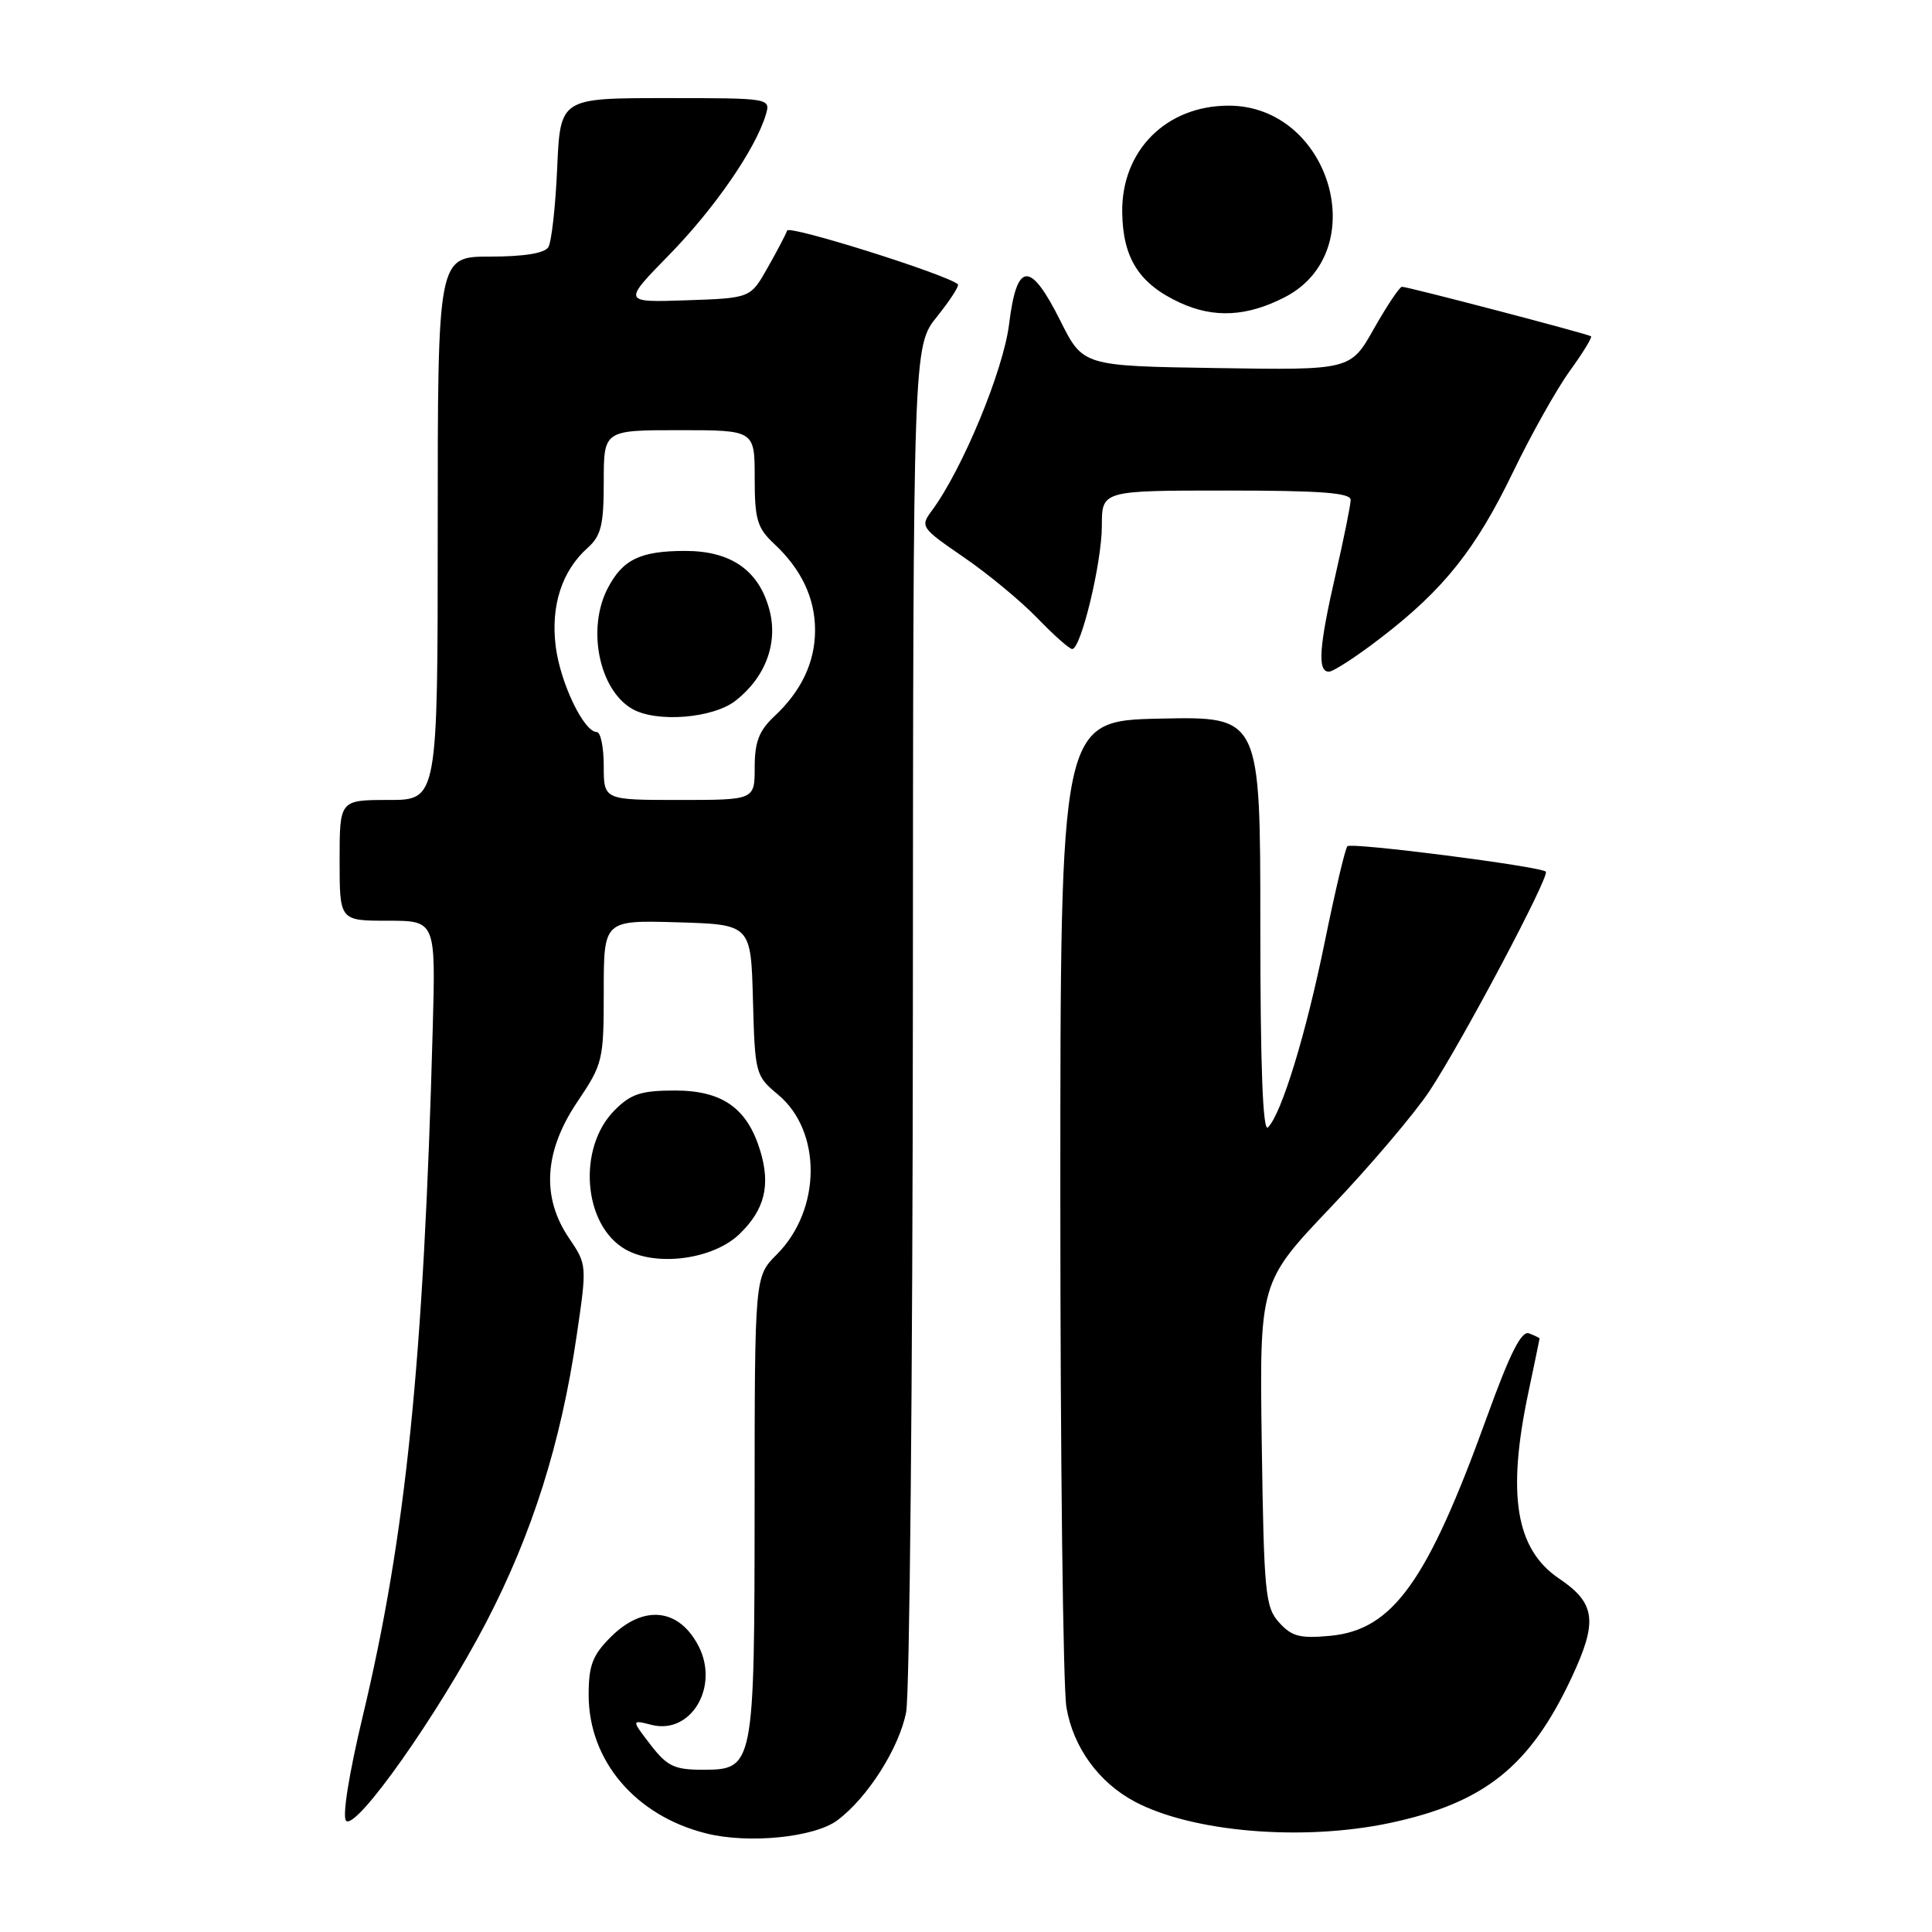 <?xml version="1.0" encoding="UTF-8" standalone="no"?>
<!DOCTYPE svg PUBLIC "-//W3C//DTD SVG 1.1//EN" "http://www.w3.org/Graphics/SVG/1.1/DTD/svg11.dtd" >
<svg xmlns="http://www.w3.org/2000/svg" xmlns:xlink="http://www.w3.org/1999/xlink" version="1.1" viewBox="0 0 256 256">
 <g >
 <path fill="currentColor"
d=" M 110.94 241.21 C 114.94 238.24 119.15 231.63 120.07 226.86 C 120.53 224.46 120.93 182.76 120.96 134.19 C 121.00 45.88 121.00 45.88 124.17 41.94 C 125.91 39.77 127.15 37.85 126.92 37.66 C 125.28 36.31 104.56 29.80 104.30 30.55 C 104.12 31.07 102.95 33.30 101.70 35.50 C 99.44 39.50 99.44 39.50 90.97 39.79 C 82.50 40.08 82.50 40.08 88.65 33.79 C 94.65 27.66 100.08 19.79 101.46 15.25 C 102.13 13.00 102.13 13.00 88.19 13.00 C 74.24 13.00 74.24 13.00 73.83 22.25 C 73.61 27.34 73.08 32.06 72.66 32.75 C 72.16 33.56 69.41 34.00 64.94 34.00 C 58.00 34.00 58.00 34.00 58.00 70.00 C 58.00 106.00 58.00 106.00 51.50 106.00 C 45.00 106.00 45.00 106.00 45.00 114.00 C 45.00 122.00 45.00 122.00 51.36 122.00 C 57.73 122.00 57.73 122.00 57.34 136.25 C 56.14 180.45 53.79 203.48 48.06 227.43 C 46.24 235.04 45.33 240.73 45.86 241.26 C 47.18 242.58 58.05 227.18 64.42 214.97 C 70.52 203.24 74.32 191.23 76.40 177.05 C 77.79 167.64 77.78 167.57 75.40 164.06 C 71.72 158.65 72.09 152.55 76.50 146.00 C 79.89 140.97 80.00 140.49 80.00 131.36 C 80.00 121.93 80.00 121.93 89.75 122.21 C 99.50 122.50 99.50 122.50 99.77 132.50 C 100.03 142.28 100.11 142.56 103.07 145.02 C 108.93 149.87 108.85 160.30 102.92 166.23 C 100.00 169.15 100.00 169.15 99.99 199.33 C 99.97 234.19 99.91 234.50 93.10 234.50 C 89.36 234.50 88.40 234.04 86.20 231.19 C 83.65 227.87 83.65 227.87 86.36 228.56 C 91.57 229.86 95.34 223.50 92.56 218.11 C 89.95 213.07 85.25 212.59 80.92 216.92 C 78.51 219.33 78.00 220.68 78.00 224.59 C 78.00 233.30 84.20 240.60 93.59 242.94 C 99.19 244.34 107.89 243.47 110.94 241.21 Z  M 184.14 241.56 C 196.69 238.90 202.74 234.06 208.25 222.28 C 211.74 214.83 211.43 212.43 206.59 209.17 C 200.84 205.29 199.65 198.06 202.52 184.50 C 203.33 180.65 204.00 177.44 204.00 177.36 C 204.00 177.28 203.37 176.97 202.61 176.68 C 201.59 176.29 200.08 179.31 197.00 187.82 C 189.14 209.57 184.57 215.95 176.30 216.75 C 172.27 217.13 171.17 216.85 169.50 215.00 C 167.65 212.96 167.48 211.15 167.19 191.35 C 166.89 169.90 166.89 169.90 176.34 159.96 C 181.54 154.50 187.41 147.58 189.40 144.59 C 193.69 138.12 205.39 116.06 204.83 115.50 C 204.13 114.80 179.08 111.59 178.54 112.13 C 178.25 112.42 176.91 118.07 175.56 124.70 C 173.06 136.98 169.82 147.58 168.01 149.39 C 167.33 150.07 167.00 141.31 167.00 122.67 C 167.00 94.94 167.00 94.94 153.75 95.22 C 140.50 95.50 140.50 95.50 140.50 158.50 C 140.50 193.15 140.86 223.64 141.31 226.25 C 142.21 231.54 145.60 236.20 150.37 238.73 C 158.01 242.78 172.60 244.00 184.14 241.56 Z  M 97.95 163.55 C 101.33 160.31 102.14 157.06 100.72 152.43 C 99.00 146.82 95.69 144.50 89.44 144.50 C 84.97 144.50 83.60 144.94 81.45 147.10 C 76.46 152.09 77.26 162.37 82.89 165.56 C 86.99 167.88 94.47 166.88 97.95 163.55 Z  M 182.99 84.50 C 191.32 78.10 195.55 72.78 200.51 62.50 C 202.90 57.55 206.27 51.55 208.00 49.16 C 209.73 46.77 211.00 44.70 210.82 44.56 C 210.42 44.25 186.57 38.00 185.77 38.00 C 185.45 38.00 183.79 40.49 182.07 43.52 C 178.96 49.05 178.96 49.05 161.23 48.77 C 143.50 48.50 143.50 48.50 140.50 42.50 C 136.50 34.51 134.73 34.63 133.71 42.95 C 132.95 49.10 127.52 62.21 123.47 67.67 C 121.91 69.77 122.04 69.95 127.68 73.82 C 130.88 76.01 135.28 79.65 137.45 81.90 C 139.63 84.16 141.71 86.00 142.07 86.00 C 143.24 86.00 146.00 74.54 146.00 69.68 C 146.00 65.00 146.00 65.00 162.50 65.00 C 175.05 65.00 178.99 65.30 178.97 66.25 C 178.96 66.94 178.07 71.33 177.00 76.00 C 174.77 85.71 174.54 89.00 176.08 89.00 C 176.67 89.00 179.78 86.98 182.99 84.50 Z  M 170.26 39.37 C 181.96 33.32 176.28 14.00 162.80 14.00 C 154.52 14.00 148.57 19.97 148.70 28.17 C 148.79 34.23 150.95 37.61 156.33 40.10 C 160.85 42.19 165.25 41.96 170.26 39.37 Z  M 80.00 101.50 C 80.00 99.03 79.59 97.00 79.08 97.00 C 77.37 97.00 74.26 90.53 73.64 85.69 C 72.95 80.29 74.45 75.64 77.86 72.60 C 79.65 71.00 80.00 69.58 80.00 63.85 C 80.00 57.00 80.00 57.00 90.00 57.00 C 100.00 57.00 100.00 57.00 100.00 63.33 C 100.00 68.85 100.33 69.96 102.60 72.08 C 106.19 75.43 108.00 79.26 108.00 83.50 C 108.00 87.74 106.19 91.57 102.60 94.92 C 100.58 96.81 100.00 98.31 100.00 101.67 C 100.00 106.00 100.00 106.00 90.00 106.00 C 80.00 106.00 80.00 106.00 80.00 101.50 Z  M 97.49 92.83 C 101.48 89.69 103.15 85.12 101.92 80.68 C 100.50 75.54 96.83 73.00 90.80 73.00 C 84.84 73.00 82.50 74.13 80.51 77.98 C 77.75 83.32 79.38 91.38 83.75 93.92 C 86.96 95.79 94.49 95.19 97.49 92.83 Z "/>
</g>
</svg>